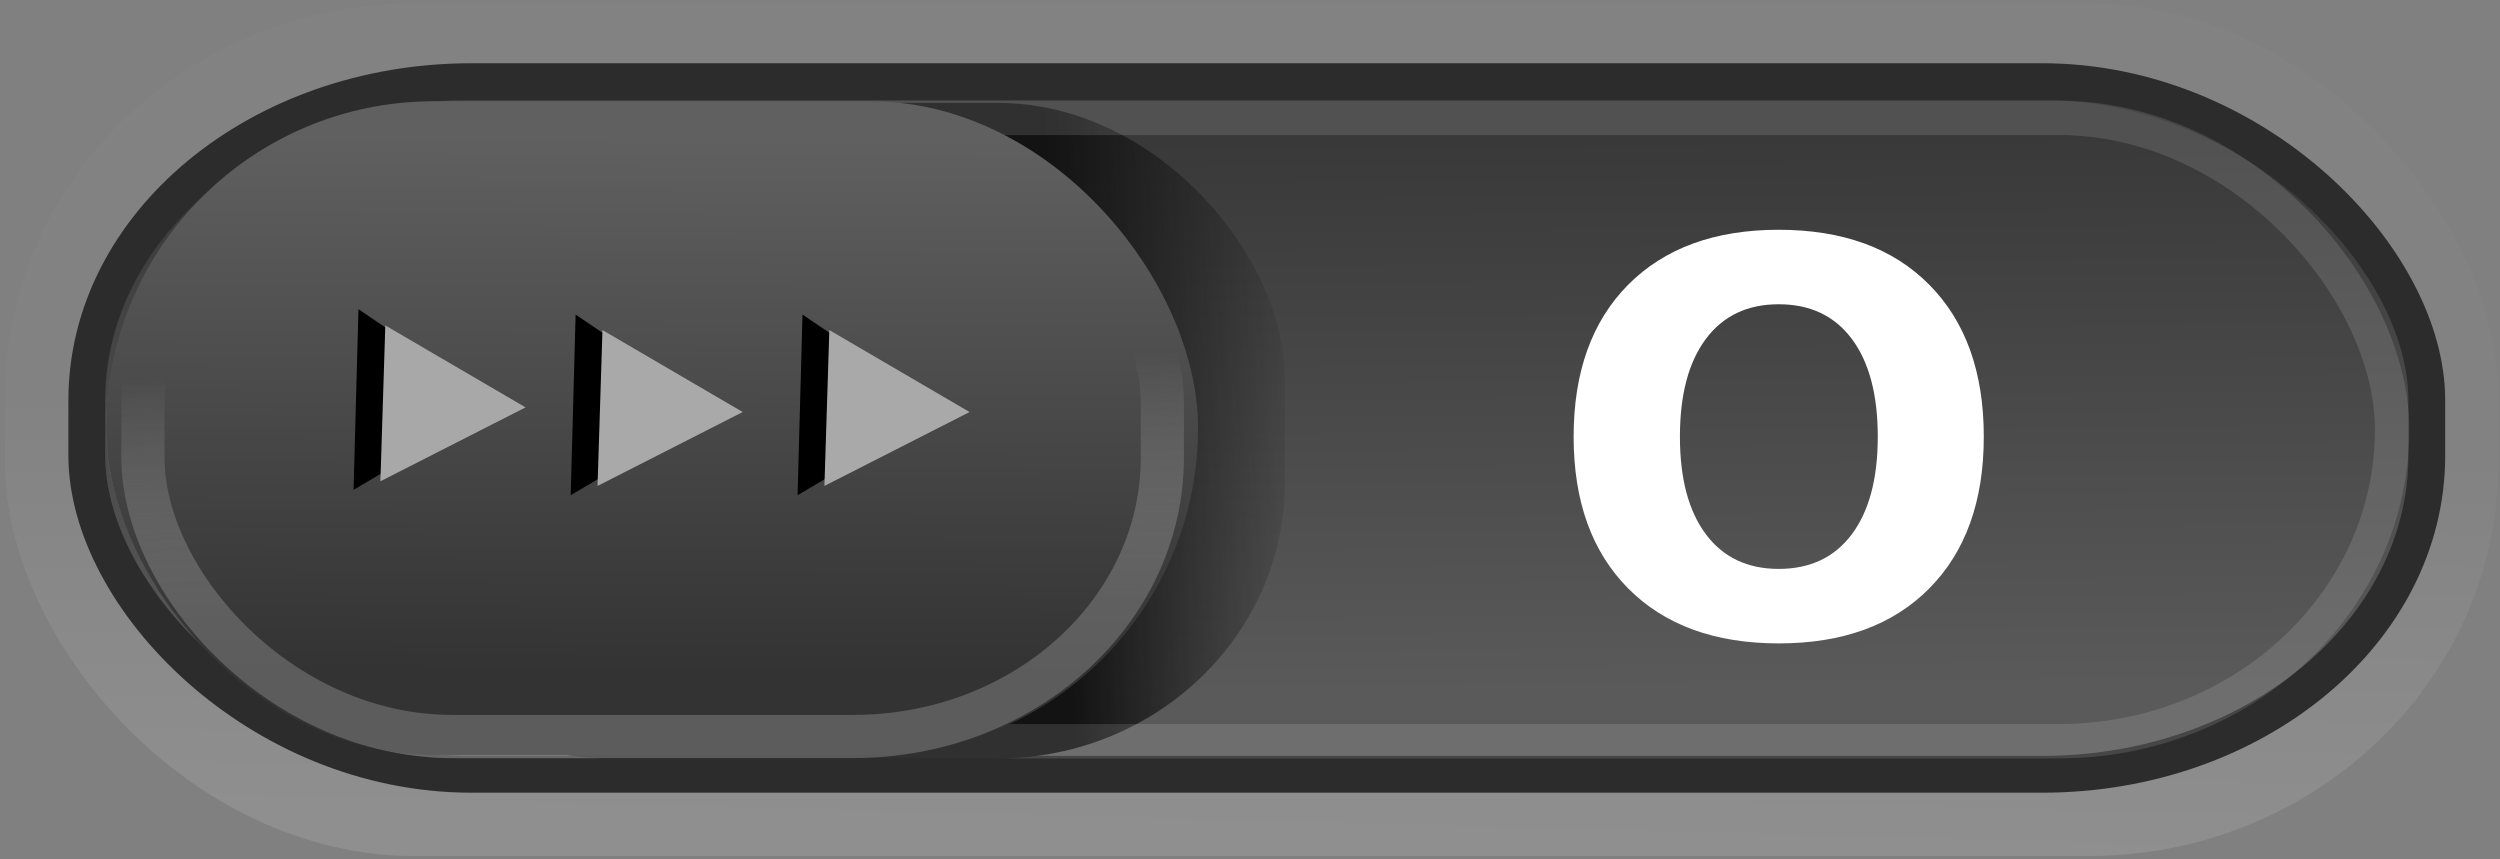 <?xml version="1.0" encoding="UTF-8" standalone="no"?>
<!-- Created with Inkscape (http://www.inkscape.org/) -->

<svg
   xmlns:dc="http://purl.org/dc/elements/1.1/"
   xmlns:cc="http://creativecommons.org/ns#"
   xmlns:rdf="http://www.w3.org/1999/02/22-rdf-syntax-ns#"
   xmlns:svg="http://www.w3.org/2000/svg"
   xmlns="http://www.w3.org/2000/svg"
   xmlns:xlink="http://www.w3.org/1999/xlink"
   version="1.1"
   width="64"
   height="22"
   id="svg3273">
  <rect width="100%" height="100%" fill="#808080" stroke="none"/>
  <defs
     id="defs3275">
    <linearGradient
       id="linearGradient5218">
      <stop
         id="stop5220"
         style="stop-color:#ffffff;stop-opacity:0.737"
         offset="0" />
      <stop
         id="stop5222"
         style="stop-color:#ffffff;stop-opacity:0.093"
         offset="1" />
    </linearGradient>
    <linearGradient
       id="linearGradient4182">
      <stop
         id="stop4184"
         style="stop-color:#5a5a5a;stop-opacity:1"
         offset="0" />
      <stop
         id="stop4186"
         style="stop-color:#393939;stop-opacity:1"
         offset="1" />
    </linearGradient>
    <linearGradient
       id="linearGradient4174">
      <stop
         id="stop4176"
         style="stop-color:#606060;stop-opacity:1"
         offset="0" />
      <stop
         id="stop4178"
         style="stop-color:#333333;stop-opacity:1"
         offset="1" />
    </linearGradient>
    <linearGradient
       id="linearGradient3990">
      <stop
         id="stop3992"
         style="stop-color:#8e8e8e;stop-opacity:1"
         offset="0" />
      <stop
         id="stop3994"
         style="stop-color:#ffffff;stop-opacity:0"
         offset="1" />
    </linearGradient>
    <linearGradient
       id="linearGradient4095">
      <stop
         id="stop4097"
         style="stop-color:#131313;stop-opacity:1"
         offset="0" />
      <stop
         id="stop4099"
         style="stop-color:#131313;stop-opacity:0"
         offset="1" />
    </linearGradient>
    <linearGradient
       x1="17.439"
       y1="16.12"
       x2="17.239"
       y2="8.765"
       id="linearGradient5204"
       xlink:href="#linearGradient3990"
       gradientUnits="userSpaceOnUse"
       gradientTransform="matrix(0.891,0,0,0.831,2.398,2.048)" />
    <linearGradient
       x1="-47.452"
       y1="1.916"
       x2="-47.557"
       y2="18.33"
       id="linearGradient5208"
       xlink:href="#linearGradient4174"
       gradientUnits="userSpaceOnUse"
       gradientTransform="matrix(0.927,0,0,0.836,61.296,1.903)" />
    <linearGradient
       x1="-19.533"
       y1="10.037"
       x2="-11.504"
       y2="9.602"
       id="linearGradient5212"
       xlink:href="#linearGradient4095"
       gradientUnits="userSpaceOnUse"
       gradientTransform="matrix(0.796,0,0,0.839,42.681,2.875)" />
    <linearGradient
       x1="-11.539"
       y1="18.111"
       x2="-11.673"
       y2="2.95"
       id="linearGradient5215"
       xlink:href="#linearGradient4182"
       gradientUnits="userSpaceOnUse"
       gradientTransform="matrix(0.951,0,0,0.933,62.602,0.69)" />
    <linearGradient
       x1="32.038"
       y1="21.076"
       x2="32.312"
       y2="10.558"
       id="linearGradient5224"
       xlink:href="#linearGradient5218"
       gradientUnits="userSpaceOnUse" />
    <linearGradient
       x1="32.038"
       y1="21.076"
       x2="32.312"
       y2="10.558"
       id="linearGradient3345"
       xlink:href="#linearGradient5218-8"
       gradientUnits="userSpaceOnUse" />
    <linearGradient
       x1="-11.539"
       y1="18.111"
       x2="-11.673"
       y2="2.95"
       id="linearGradient3342"
       xlink:href="#linearGradient4182-0"
       gradientUnits="userSpaceOnUse"
       gradientTransform="matrix(0.951,0,0,0.933,62.602,0.69)" />
    <linearGradient
       x1="-19.533"
       y1="10.037"
       x2="-11.504"
       y2="9.602"
       id="linearGradient3339"
       xlink:href="#linearGradient4095-1"
       gradientUnits="userSpaceOnUse"
       gradientTransform="matrix(0.796,0,0,0.839,42.681,2.875)" />
    <linearGradient
       x1="-47.452"
       y1="1.916"
       x2="-47.557"
       y2="18.33"
       id="linearGradient3335"
       xlink:href="#linearGradient4174-0"
       gradientUnits="userSpaceOnUse"
       gradientTransform="matrix(0.927,0,0,0.836,61.296,1.903)" />
    <linearGradient
       x1="17.439"
       y1="16.12"
       x2="17.239"
       y2="8.765"
       id="linearGradient3331"
       xlink:href="#linearGradient3990-7"
       gradientUnits="userSpaceOnUse"
       gradientTransform="matrix(0.891,0,0,0.831,2.398,2.048)" />
    <linearGradient
       id="linearGradient4095-1">
      <stop
         id="stop4097-3"
         style="stop-color:#131313;stop-opacity:1"
         offset="0" />
      <stop
         id="stop4099-3"
         style="stop-color:#131313;stop-opacity:0"
         offset="1" />
    </linearGradient>
    <linearGradient
       id="linearGradient3990-7">
      <stop
         id="stop3992-1"
         style="stop-color:#ffffff;stop-opacity:1"
         offset="0" />
      <stop
         id="stop3994-5"
         style="stop-color:#ffffff;stop-opacity:0"
         offset="1" />
    </linearGradient>
    <linearGradient
       id="linearGradient4174-0">
      <stop
         id="stop4176-8"
         style="stop-color:#e2e2e2;stop-opacity:1"
         offset="0" />
      <stop
         id="stop4178-0"
         style="stop-color:#bcbcbc;stop-opacity:1"
         offset="1" />
    </linearGradient>
    <linearGradient
       id="linearGradient4182-0">
      <stop
         id="stop4184-1"
         style="stop-color:#686868;stop-opacity:1"
         offset="0" />
      <stop
         id="stop4186-5"
         style="stop-color:#393939;stop-opacity:1"
         offset="1" />
    </linearGradient>
    <linearGradient
       id="linearGradient5218-8">
      <stop
         id="stop5220-8"
         style="stop-color:#ffffff;stop-opacity:0.849"
         offset="0" />
      <stop
         id="stop5222-7"
         style="stop-color:#ffffff;stop-opacity:0.507"
         offset="1" />
    </linearGradient>
    <linearGradient
       x1="17.439"
       y1="16.12"
       x2="17.239"
       y2="8.765"
       id="linearGradient4011"
       xlink:href="#linearGradient3990"
       gradientUnits="userSpaceOnUse"
       gradientTransform="matrix(0.891,0,0,0.831,2.398,2.048)" />
    <linearGradient
       x1="-47.452"
       y1="1.916"
       x2="-47.557"
       y2="18.33"
       id="linearGradient4015"
       xlink:href="#linearGradient4174"
       gradientUnits="userSpaceOnUse"
       gradientTransform="matrix(0.927,0,0,0.836,61.296,1.903)" />
    <linearGradient
       x1="-19.533"
       y1="10.037"
       x2="-11.504"
       y2="9.602"
       id="linearGradient4019"
       xlink:href="#linearGradient4095"
       gradientUnits="userSpaceOnUse"
       gradientTransform="matrix(0.796,0,0,0.839,42.681,2.875)" />
    <linearGradient
       x1="-11.539"
       y1="18.111"
       x2="-11.673"
       y2="2.95"
       id="linearGradient4022"
       xlink:href="#linearGradient4182"
       gradientUnits="userSpaceOnUse"
       gradientTransform="matrix(0.951,0,0,0.933,62.602,0.69)" />
    <linearGradient
       x1="32.038"
       y1="21.076"
       x2="32.312"
       y2="10.558"
       id="linearGradient4025"
       xlink:href="#linearGradient5218"
       gradientUnits="userSpaceOnUse" />
    <linearGradient
       x1="17.439"
       y1="16.12"
       x2="17.239"
       y2="8.765"
       id="linearGradient4035"
       xlink:href="#linearGradient3990-7"
       gradientUnits="userSpaceOnUse"
       gradientTransform="matrix(0.891,0,0,0.831,-49.94,-25.65)" />
    <linearGradient
       x1="-47.452"
       y1="1.916"
       x2="-47.557"
       y2="18.33"
       id="linearGradient4039"
       xlink:href="#linearGradient4174-0"
       gradientUnits="userSpaceOnUse"
       gradientTransform="matrix(0.927,0,0,0.836,8.958,-25.795)" />
    <linearGradient
       x1="-19.533"
       y1="10.037"
       x2="-11.504"
       y2="9.602"
       id="linearGradient4043"
       xlink:href="#linearGradient4095-1"
       gradientUnits="userSpaceOnUse"
       gradientTransform="matrix(0.796,0,0,0.839,-9.657,-24.823)" />
    <linearGradient
       x1="-11.539"
       y1="18.111"
       x2="-11.673"
       y2="2.95"
       id="linearGradient4046"
       xlink:href="#linearGradient4182-0"
       gradientUnits="userSpaceOnUse"
       gradientTransform="matrix(0.951,0,0,0.933,10.264,-27.008)" />
    <linearGradient
       x1="32.038"
       y1="21.076"
       x2="32.312"
       y2="10.558"
       id="linearGradient4049"
       xlink:href="#linearGradient5218-8"
       gradientUnits="userSpaceOnUse"
       gradientTransform="translate(-52.338,-27.698)" />
  </defs>
  <g
     id="g4051">
    <rect
       width="63.825"
       height="21.83"
       rx="10.492"
       ry="10.046"
       x="0.129"
       y="0.085"
       id="rect5038"
       style="opacity:0.158;color:#000000;fill:url(#linearGradient4025);fill-opacity:1;stroke:none;stroke-width:0.998;marker:none;visibility:visible;display:inline;overflow:visible;enable-background:accumulate" />
    <rect
       width="59.904"
       height="17.732"
       rx="9.848"
       ry="8.16"
       x="2.222"
       y="2.09"
       id="rect17456"
       style="color:#000000;fill:url(#linearGradient4022);fill-opacity:1;stroke:#2c2c2c;stroke-width:0.942;stroke-linecap:round;stroke-linejoin:miter;stroke-miterlimit:4;stroke-opacity:1;stroke-dasharray:none;stroke-dashoffset:0;marker:none;visibility:visible;display:inline;overflow:visible;enable-background:accumulate" />
    <rect
       width="24.682"
       height="16.781"
       rx="7.353"
       ry="7.069"
       x="8.212"
       y="2.635"
       id="rect4062"
       style="fill:url(#linearGradient4019);fill-opacity:1;stroke:none;display:inline" />
    <rect
       width="58.083"
       height="15.959"
       rx="8.539"
       ry="7.98"
       x="3.155"
       y="3.017"
       id="rect3963"
       style="opacity:0.124;color:#000000;fill:none;stroke:#ffffff;stroke-width:0.88;stroke-linecap:round;stroke-linejoin:miter;stroke-miterlimit:4;stroke-opacity:1;stroke-dasharray:none;stroke-dashoffset:0;marker:none;visibility:visible;display:inline;overflow:visible;enable-background:accumulate" />
    <rect
       width="27.953"
       height="16.733"
       rx="8.384"
       ry="8.367"
       x="2.717"
       y="2.593"
       id="rect4172"
       style="fill:url(#linearGradient4015);fill-opacity:1;stroke:none;display:inline" />
    <path
       d="m 20.418,12.677 0.063,-2.312 0.063,-2.312 1.795,1.215 1.795,1.215 -1.858,1.096 z"
       id="path3825"
       style="fill:#000000;fill-opacity:1;stroke:none" />
    <rect
       width="26.097"
       height="15.654"
       rx="7.912"
       ry="7.141"
       x="3.659"
       y="3.2"
       id="rect4145"
       style="opacity:0.45;fill:none;stroke:url(#linearGradient4011);stroke-width:1.105;stroke-miterlimit:4;stroke-opacity:1;stroke-dasharray:none;display:inline" />
    <path
       d="m 14.61,12.677 0.063,-2.312 0.063,-2.312 1.795,1.215 1.795,1.215 -1.858,1.096 z"
       id="path3827"
       style="fill:#000000;fill-opacity:1;stroke:none" />
    <path
       d="m 21.105,12.44 0.063,-1.995 0.063,-1.995 1.795,1.049 1.795,1.049 -1.858,0.946 z"
       id="path3819"
       style="fill:#a9a9a9;fill-opacity:1;stroke:none" />
    <path
       d="m 9.051,12.54 0.063,-2.312 0.063,-2.312 1.795,1.215 1.795,1.215 -1.858,1.096 z"
       id="path3829"
       style="fill:#000000;fill-opacity:1;stroke:none" />
    <path
       d="m 15.297,12.44 0.063,-1.995 0.063,-1.995 1.795,1.049 1.795,1.049 -1.858,0.946 z"
       id="path3821"
       style="fill:#a9a9a9;fill-opacity:1;stroke:none" />
    <path
       d="m 9.738,12.321 0.063,-1.995 0.063,-1.995 1.795,1.049 1.795,1.049 -1.858,0.946 z"
       id="path3823"
       style="fill:#a8a8a8;fill-opacity:1;stroke:none" />
    <g
       transform="translate(-798.586,-73.172)"
       id="text3892"
       style="font-size:14px;font-style:normal;font-variant:normal;font-weight:bold;font-stretch:normal;line-height:125%;letter-spacing:0px;word-spacing:0px;fill:#ffffff;fill-opacity:1;stroke:none;font-family:Sans;-inkscape-font-specification:Sans Bold">
      <path
         d="m 844.121,80.961 c -0.802,9e-6 -1.424,0.296 -1.866,0.889 -0.442,0.592 -0.663,1.426 -0.663,2.502 -1e-5,1.071 0.221,1.903 0.663,2.495 0.442,0.592 1.064,0.889 1.866,0.889 0.807,2e-6 1.431,-0.296 1.873,-0.889 0.442,-0.592 0.663,-1.424 0.663,-2.495 -10e-6,-1.076 -0.221,-1.909 -0.663,-2.502 -0.442,-0.592 -1.066,-0.889 -1.873,-0.889 m 0,-1.907 c 1.641,1.1e-5 2.926,0.469 3.855,1.408 0.93,0.939 1.395,2.235 1.395,3.89 -10e-6,1.65 -0.465,2.944 -1.395,3.883 -0.93,0.939 -2.215,1.408 -3.855,1.408 -1.636,-10e-7 -2.921,-0.469 -3.855,-1.408 -0.93,-0.939 -1.395,-2.233 -1.395,-3.883 0,-1.654 0.465,-2.951 1.395,-3.89 0.934,-0.939 2.219,-1.408 3.855,-1.408"
         id="path4070"
         style="fill:#ffffff;fill-opacity:1" />
    </g>
  </g>
</svg>
